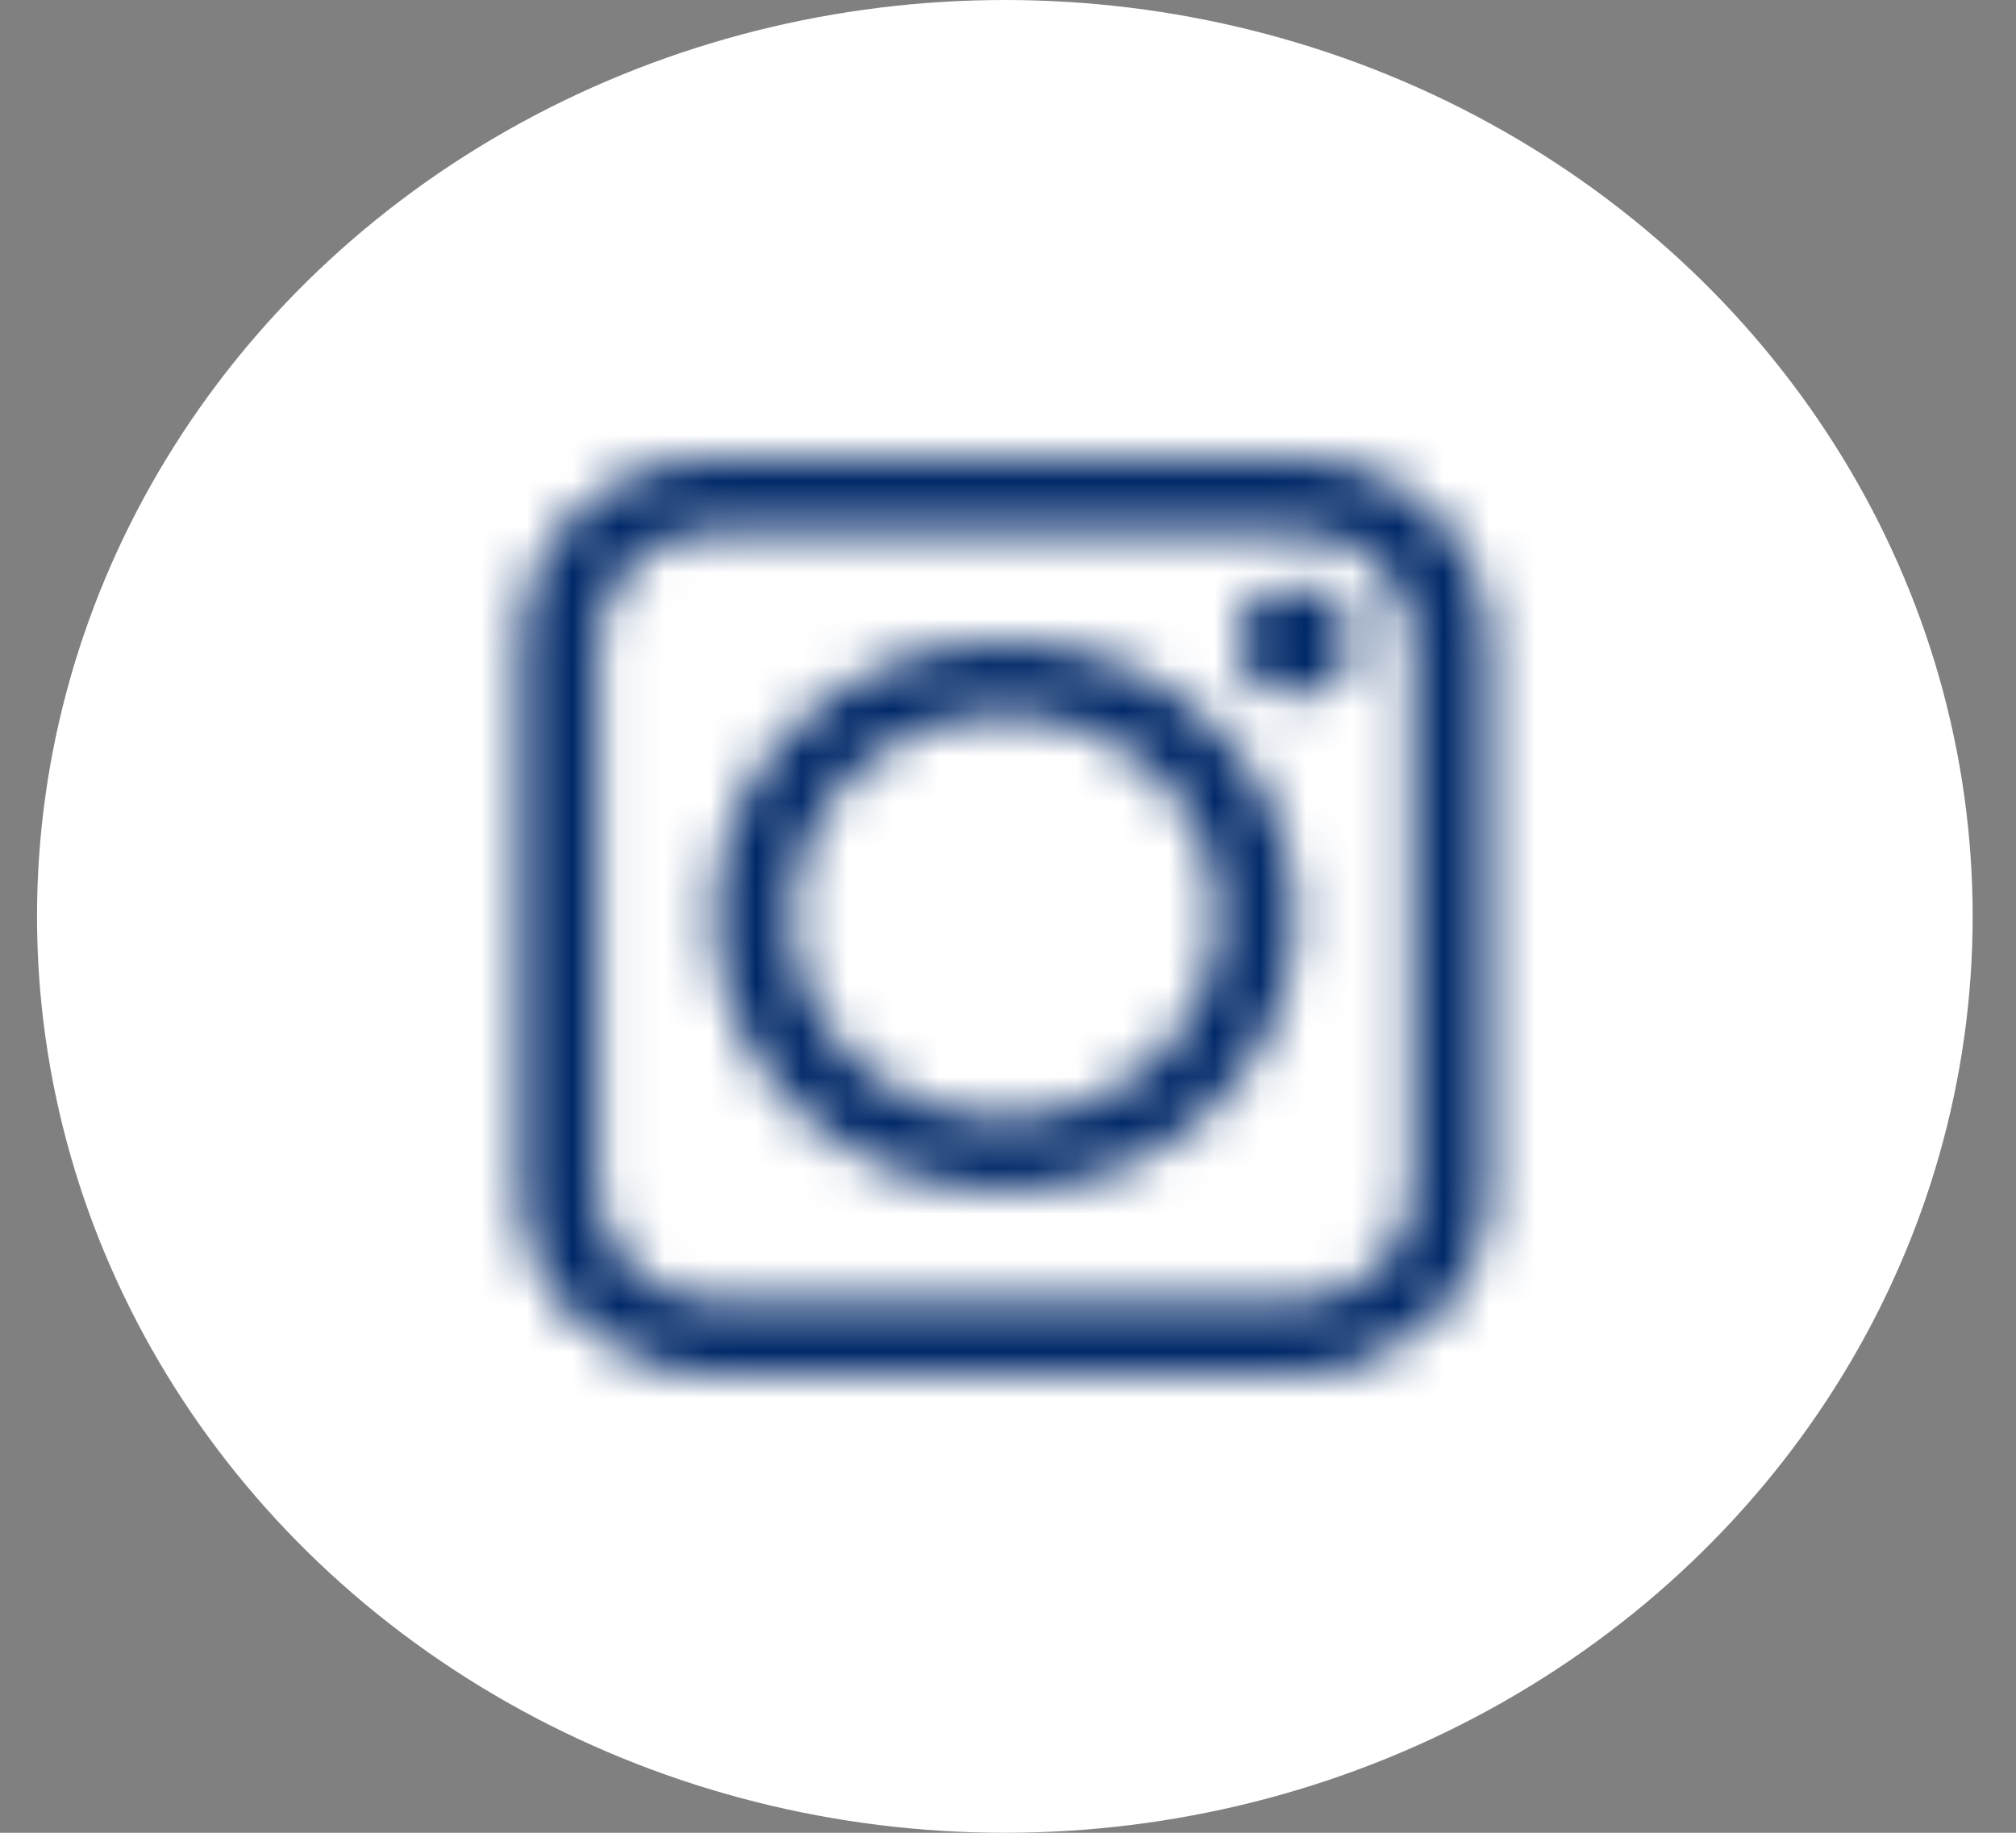 <svg width="44" height="40" viewBox="0 0 44 40" fill="none" xmlns="http://www.w3.org/2000/svg">
<rect x="0" y="0" width="44" height="40" fill="#808080" stroke="none"/>
<ellipse cx="21.931" cy="20" rx="21.123" ry="20" fill="white"/>
<path fill-rule="evenodd" clip-rule="evenodd" d="M28.268 10H15.595C13.261 10 11.37 11.791 11.37 14V26C11.37 28.209 13.261 30 15.595 30H28.268C30.602 30 32.493 28.209 32.493 26V14C32.493 11.791 30.602 10 28.268 10ZM13.06 14C13.06 12.675 14.195 11.6 15.595 11.6H28.268C29.668 11.6 30.803 12.675 30.803 14V26C30.803 27.326 29.668 28.4 28.268 28.4H15.595C14.195 28.4 13.06 27.326 13.06 26V14ZM21.931 26C18.432 26 15.595 23.314 15.595 20C15.595 16.686 18.432 14 21.931 14C25.431 14 28.268 16.686 28.268 20C28.268 23.314 25.431 26 21.931 26ZM21.931 24.4C24.498 24.4 26.579 22.43 26.579 20C26.579 17.57 24.498 15.6 21.931 15.6C19.365 15.6 17.284 17.57 17.284 20C17.284 22.43 19.365 24.4 21.931 24.4ZM28.268 15.2C28.968 15.2 29.536 14.663 29.536 14C29.536 13.337 28.968 12.8 28.268 12.8C27.569 12.8 27.001 13.337 27.001 14C27.001 14.663 27.569 15.2 28.268 15.2Z" fill="white"/>
<mask id="mask0_3_2711" style="mask-type:luminance" maskUnits="userSpaceOnUse" x="11" y="10" width="22" height="20">
<path fill-rule="evenodd" clip-rule="evenodd" d="M28.268 10H15.595C13.261 10 11.37 11.791 11.37 14V26C11.37 28.209 13.261 30 15.595 30H28.268C30.602 30 32.493 28.209 32.493 26V14C32.493 11.791 30.602 10 28.268 10ZM13.06 14C13.06 12.675 14.195 11.6 15.595 11.6H28.268C29.668 11.6 30.803 12.675 30.803 14V26C30.803 27.326 29.668 28.4 28.268 28.4H15.595C14.195 28.4 13.06 27.326 13.06 26V14ZM21.931 26C18.432 26 15.595 23.314 15.595 20C15.595 16.686 18.432 14 21.931 14C25.431 14 28.268 16.686 28.268 20C28.268 23.314 25.431 26 21.931 26ZM21.931 24.4C24.498 24.4 26.579 22.43 26.579 20C26.579 17.57 24.498 15.6 21.931 15.6C19.365 15.6 17.284 17.57 17.284 20C17.284 22.43 19.365 24.4 21.931 24.4ZM28.268 15.2C28.968 15.2 29.536 14.663 29.536 14C29.536 13.337 28.968 12.8 28.268 12.8C27.569 12.8 27.001 13.337 27.001 14C27.001 14.663 27.569 15.2 28.268 15.2Z" fill="white"/>
</mask>
<g mask="url(#mask0_3_2711)">
<path fill-rule="evenodd" clip-rule="evenodd" d="M0.808 0H43.055V40H0.808V0Z" fill="#002868"/>
</g>
</svg>

